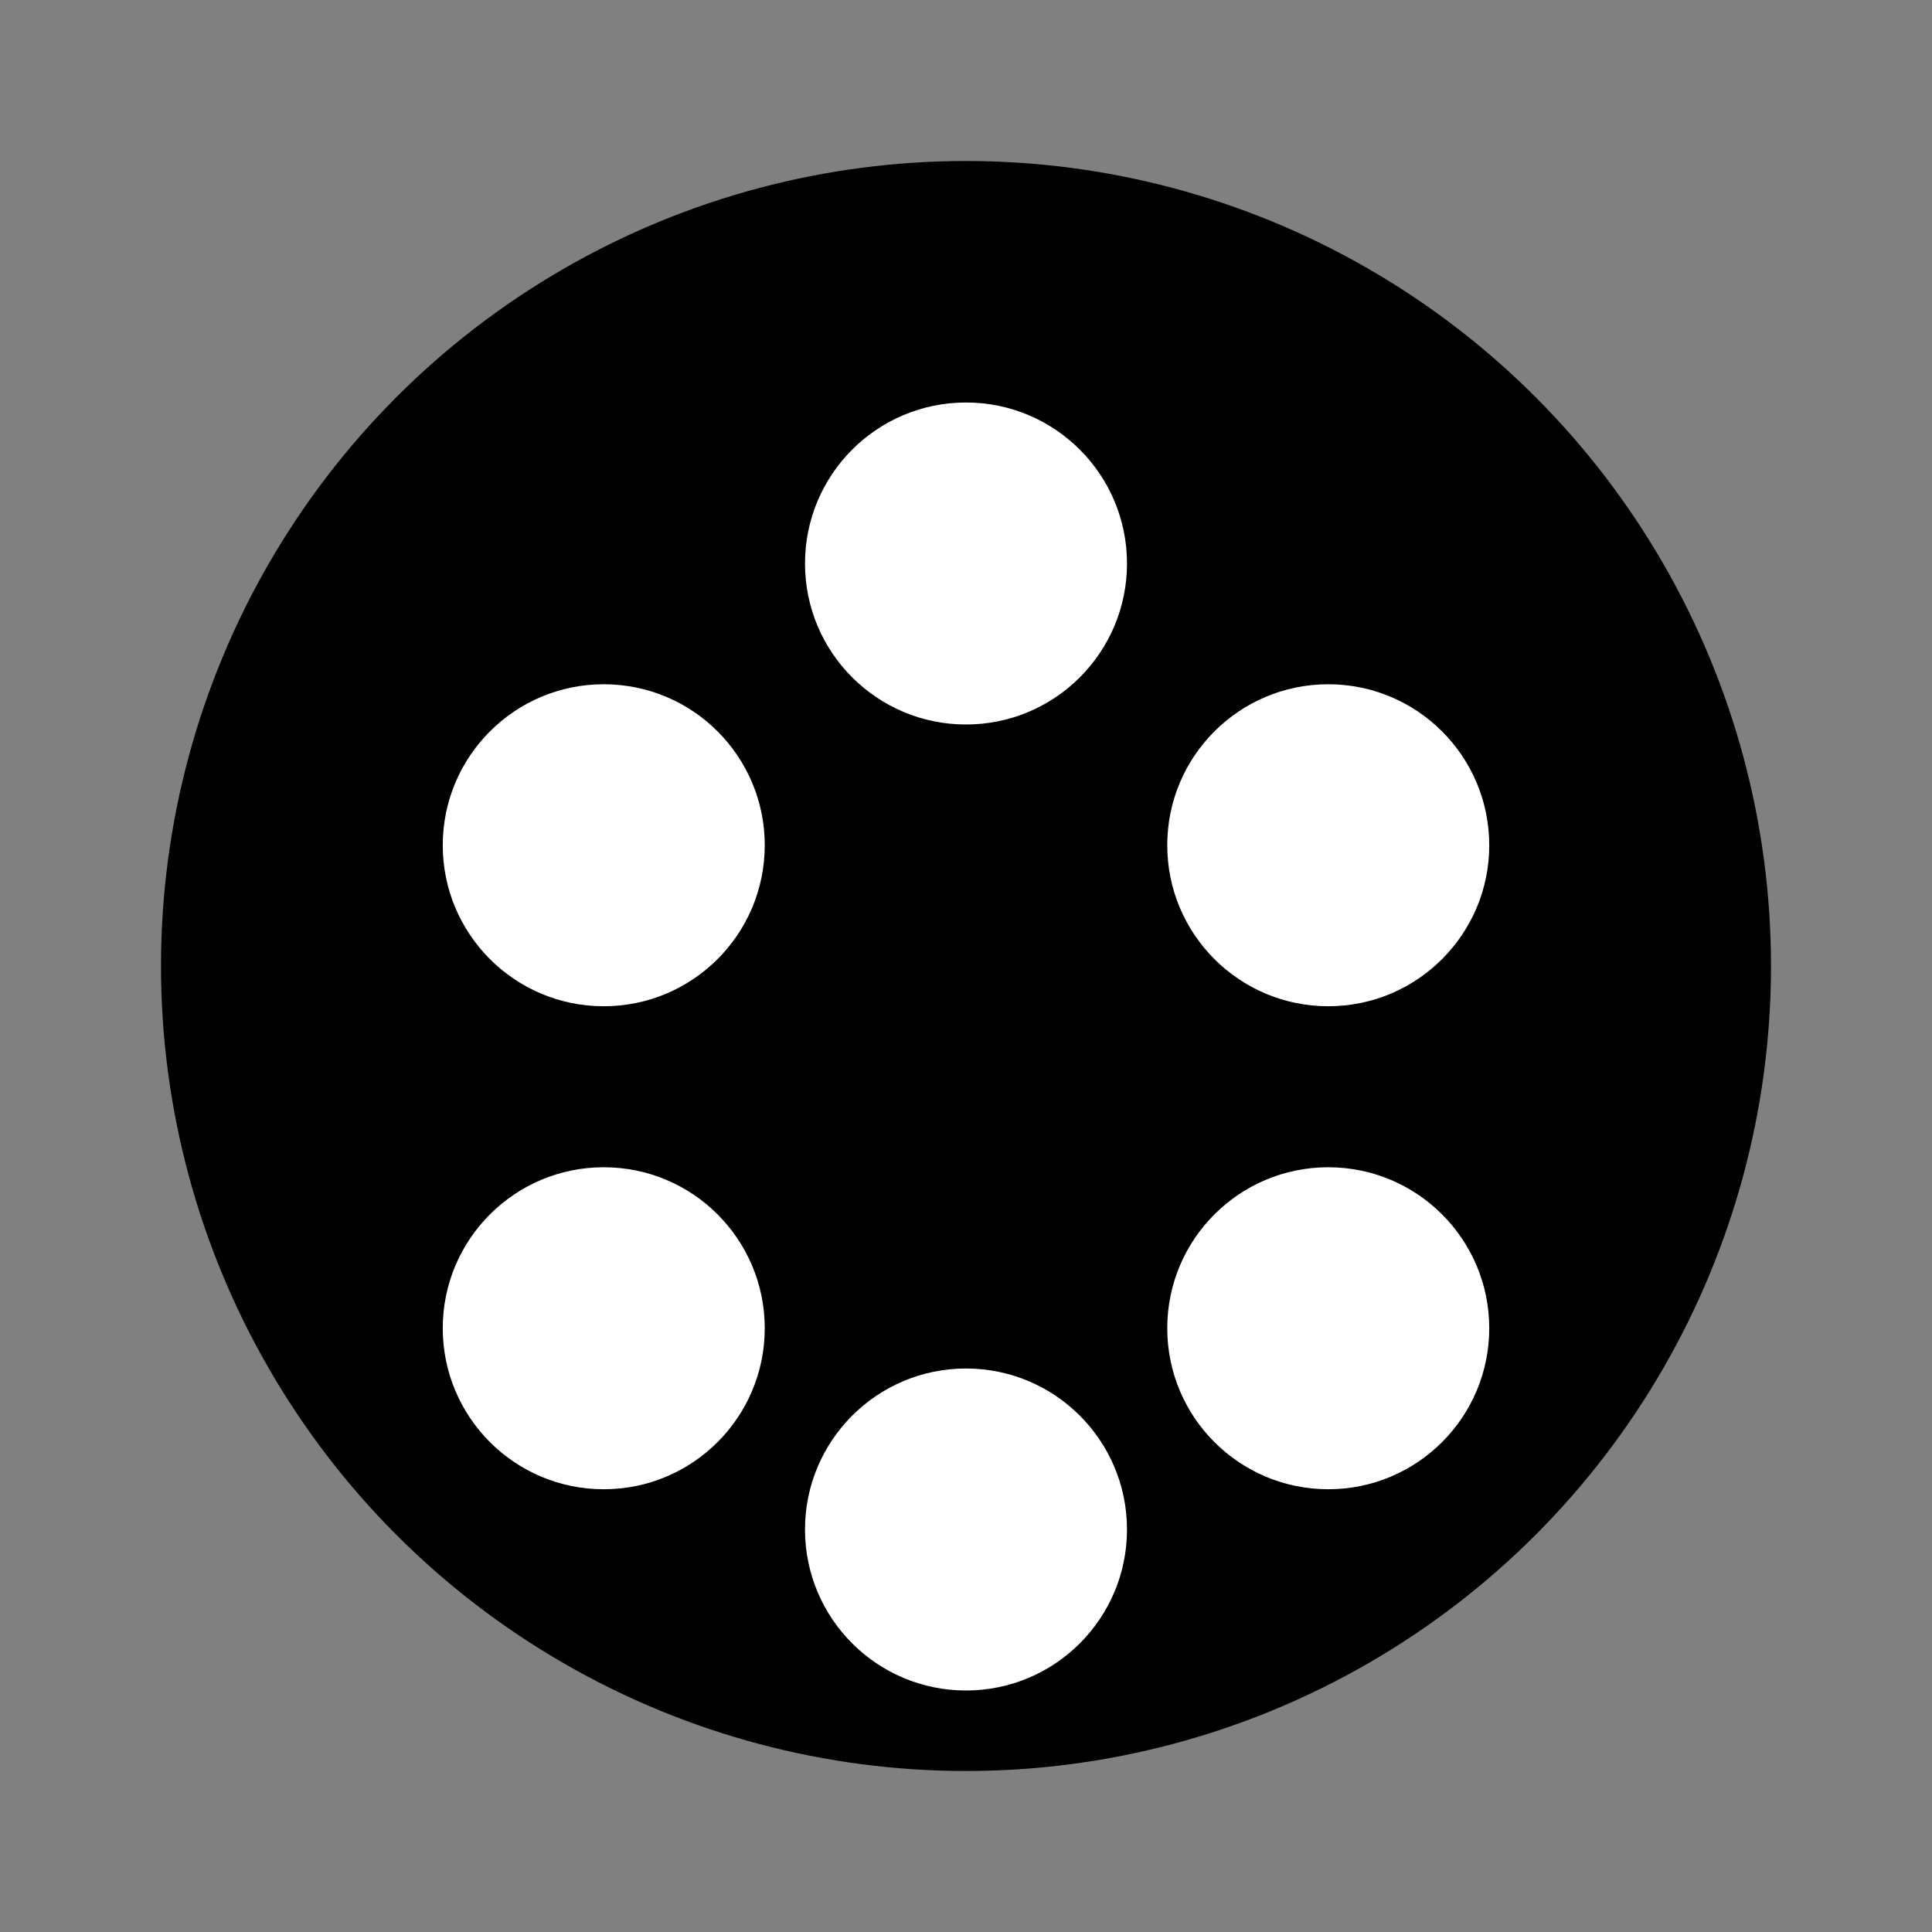 <svg width="24" height="24" viewBox="0 0 24 24" fill="none" xmlns="http://www.w3.org/2000/svg">
  <rect x="0" y="0" width="24" height="24" fill="#808080" stroke="none"/>
  <circle cx="12" cy="12" r="10" fill="#000000"/>
  <circle cx="12" cy="7" r="2" fill="white"/>
  <circle cx="7.5" cy="10.5" r="2" fill="white"/>
  <circle cx="16.5" cy="10.5" r="2" fill="white"/>
  <circle cx="7.5" cy="16.5" r="2" fill="white"/>
  <circle cx="16.5" cy="16.5" r="2" fill="white"/>
  <circle cx="12" cy="19" r="2" fill="white"/>
</svg>
